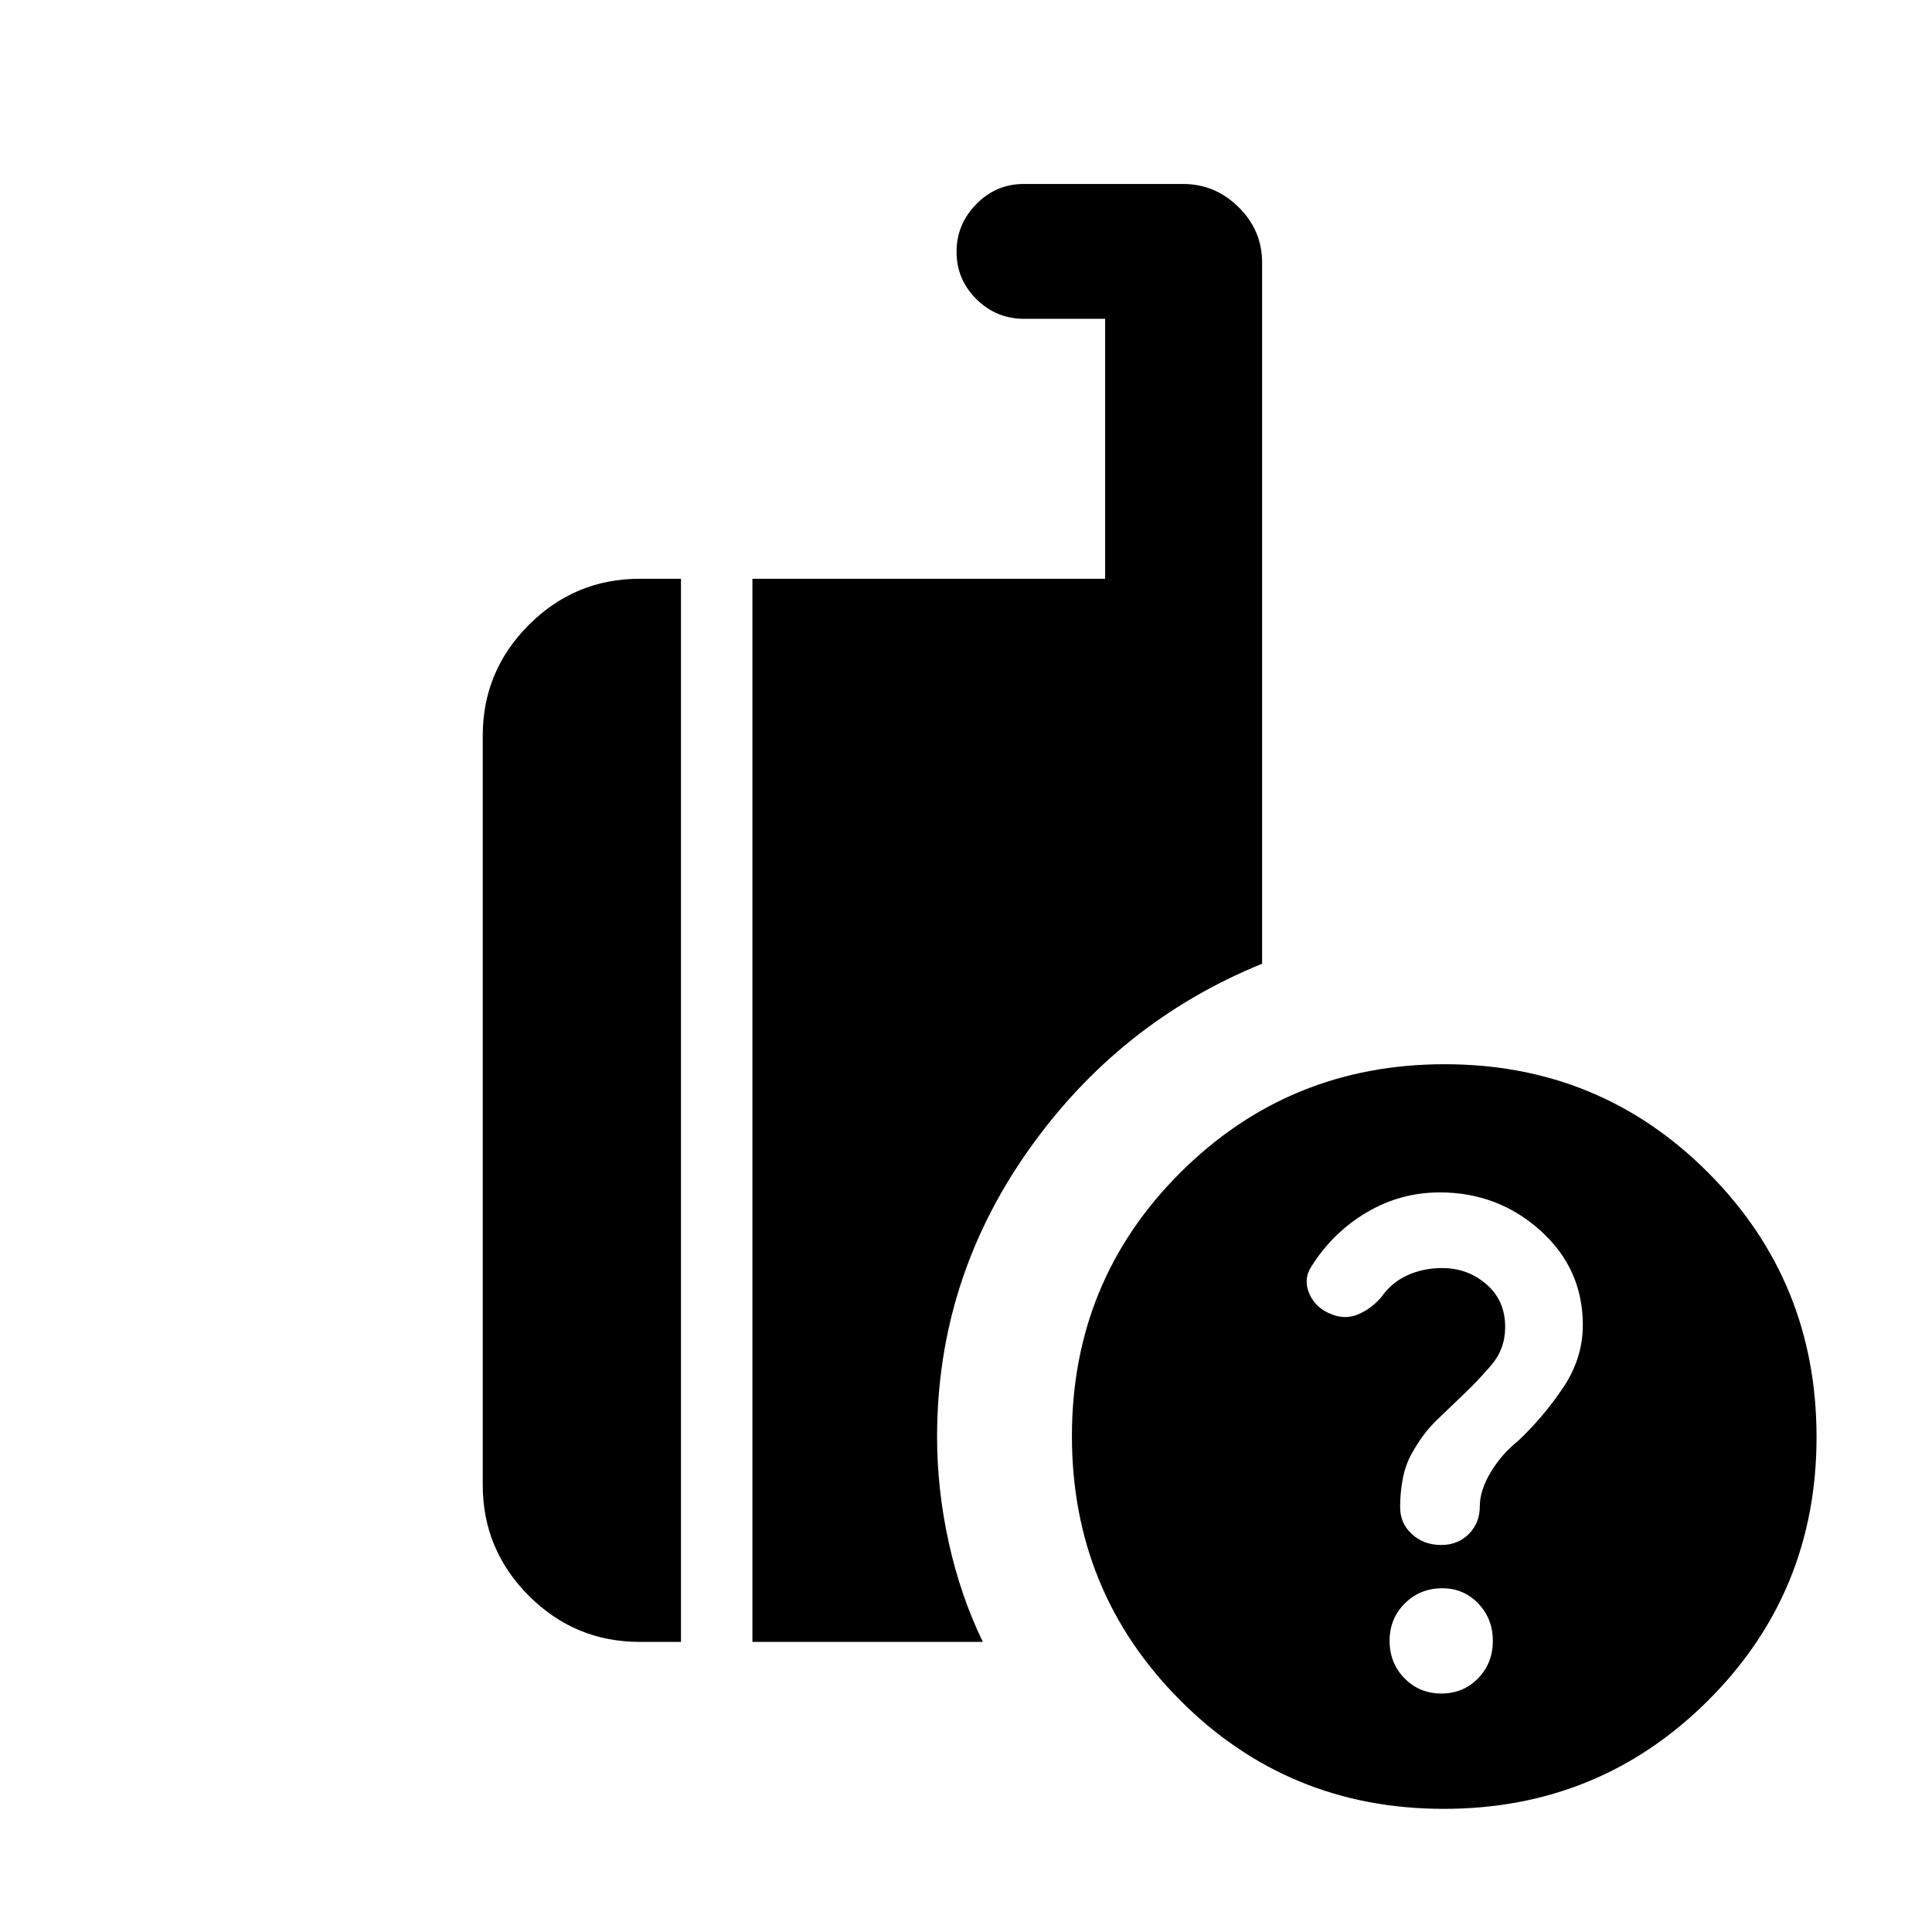 <svg xmlns="http://www.w3.org/2000/svg" height="20" viewBox="0 -960 960 960" width="20"><path d="M717.404-61.196q-77.274 0-131.024-53.976t-53.75-131.25q0-77.274 53.977-131.024 53.976-53.75 131.25-53.75 77.273 0 131.023 53.976 53.75 53.977 53.75 131.25 0 77.274-53.976 131.024t-131.25 53.75ZM373.87-144.152v-528.261h175.26v-129.174h-40.326q-13.8 0-23.65-9.79-9.85-9.789-9.85-23.5 0-13.71 9.825-23.71t23.588-10h79.151q15.915 0 27.589 11.524t11.674 27.476v348.457q-71.413 29.086-116.457 93.173T465.63-246.032q0 26.206 5.816 52.576 5.815 26.369 16.924 49.304h-114.5Zm-56 0q-32.175 0-55.088-22.913-22.913-22.912-22.913-55.087v-372.261q0-32.175 22.913-55.088 22.913-22.912 55.088-22.912h20.5v528.261h-20.5ZM716.203-118.5q10.884 0 18.232-7.538 7.348-7.537 7.348-18.592 0-11.056-7.249-18.615-7.25-7.559-17.882-7.559-11.055 0-18.614 7.537-7.56 7.538-7.56 18.593t7.421 18.615q7.421 7.559 18.304 7.559ZM786.5-301.596q0-27.991-21.083-46.948-21.084-18.956-50.005-18.956-19.552 0-36.396 9.978t-27.476 26.957q-4.04 6.217-.92 13.435 3.119 7.217 11.076 10.195 6.717 2.739 13.184 0 6.468-2.739 11.446-8.456 5-7.261 12.908-10.892 7.907-3.63 17.396-3.63 12.664 0 21.974 8.071 9.309 8.07 9.309 21.212 0 10.944-7 19.091-7 8.148-15 15.669-5.761 5.522-11.978 11.5-6.218 5.979-11.218 14.525-4 6.41-5.5 13.697-1.5 7.287-1.5 15.016 0 8.09 5.876 13.459t14.556 5.369q8.236 0 13.696-5.465 5.459-5.465 5.459-13.709 0-8.022 5.5-17.094 5.5-9.073 13.5-15.428 12.24-11.478 22.218-26.196 9.978-14.717 9.978-31.4Z"/></svg>